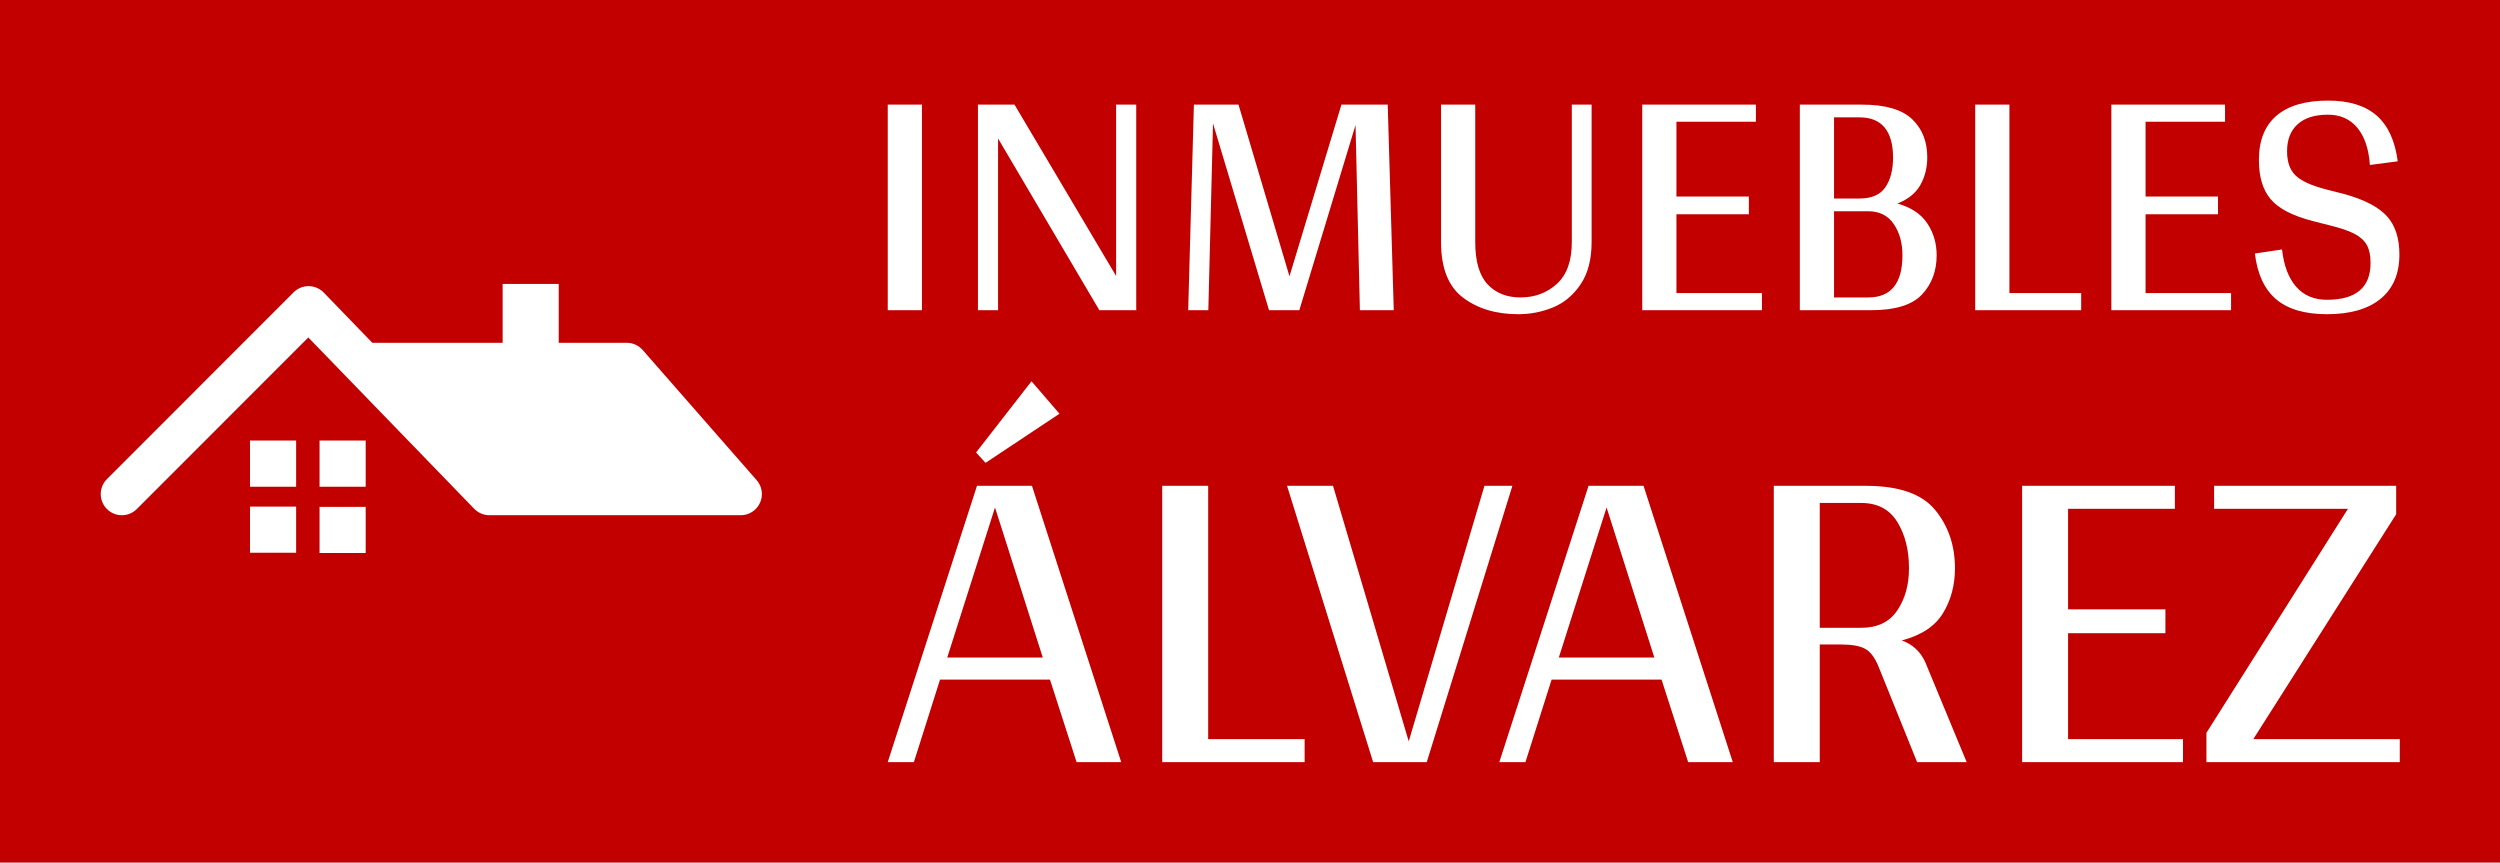 <?xml version="1.0" standalone="no"?>
<svg xmlns="http://www.w3.org/2000/svg" viewBox="0 0 298.216 102.896" width="298.216" height="102.896"><rect fill="#C30000" width="298.216" height="102.896" x="0" y="0"></rect><g fill="white" color="white" transform="translate(12 12) scale(0.789)"><svg width="100.0" height="100.0" x="0.0" y="0.0" viewBox="0 0 100 100"><path style="" d="M99.975,59.486c0,1.768-1.429,3.198-3.196,3.198H58.779c-0.901,0-1.714-0.371-2.296-0.975  l-25.08-25.901L5.478,61.748c-0.58,0.58-1.378,0.937-2.261,0.937c-1.766,0-3.195-1.431-3.195-3.198c0-0.883,0.358-1.682,0.935-2.259  L29.18,28.989c0.579-0.577,1.379-0.937,2.261-0.937c0.901,0,1.715,0.373,2.295,0.973l7.348,7.592h19.7v-8.896h8.479v8.896H79.55  c0.957,0,1.818,0.423,2.405,1.089l17.229,19.673C99.677,57.943,99.975,58.683,99.975,59.486z M22.589,58.375h6.974v-6.978h-6.974  V58.375z M33.104,58.375h6.973v-6.978h-6.973V58.375z M22.589,68.361h6.974v-6.978h-6.974V68.361z M33.104,68.397h6.973v-6.979  h-6.973V68.397z" fill="currentColor"></path></svg></g><path fill="white" fill-rule="nonzero" d="M4.08 0.48L4.08 25L0 25L0 0.48L4.08 0.48ZM29.64 24.96L29.68 25L25.24 25L13.16 4.52L13.16 25L10.76 25L10.76 0.48L15.12 0.48L27.24 20.92L27.24 0.48L29.64 0.48L29.64 24.96ZM56.32 25L55.80 2.92L49.12 24.92L49.12 25L45.48 25L38.80 2.72L38.24 25L35.84 25L36.52 0.48L41.84 0.48L47.92 20.96L54.12 0.48L59.64 0.48L60.36 25L56.32 25ZM83.96 0.48L83.96 16.88Q83.96 19.96 82.66 21.90Q81.36 23.84 79.38 24.66Q77.40 25.48 75.20 25.48L75.20 25.48Q71.24 25.48 68.62 23.50Q66 21.52 66 16.88L66 16.88L66 0.48L70.08 0.48L70.08 16.88Q70.08 20.32 71.54 21.90Q73 23.48 75.48 23.48L75.48 23.48Q78.04 23.48 79.82 21.86Q81.60 20.24 81.60 16.88L81.60 16.88L81.60 0.48L83.96 0.48ZM94.08 22.96L104.28 22.96L104.28 25L90 25L90 0.48L103.56 0.48L103.56 2.52L94.08 2.52L94.08 11.44L102.72 11.44L102.72 13.56L94.08 13.56L94.08 22.96ZM120.44 12.28Q122.88 12.96 124 14.64Q125.12 16.32 125.12 18.44L125.12 18.44Q125.12 21.28 123.36 23.14Q121.60 25 117.36 25L117.36 25L108.80 25L108.80 0.48L116.20 0.48Q120.36 0.48 122.18 2.20Q124 3.92 124 6.76L124 6.76Q124 8.60 123.18 10.06Q122.36 11.52 120.44 12.28L120.44 12.28ZM112.88 2L112.88 11.68L115.92 11.68Q118.08 11.68 119 10.34Q119.92 9 119.92 6.80L119.92 6.80Q119.92 4.44 118.92 3.22Q117.92 2 115.92 2L115.92 2L112.88 2ZM116.96 23.48Q121.04 23.48 121.04 18.44L121.04 18.44Q121.04 16.24 120 14.72Q118.96 13.20 116.96 13.20L116.96 13.20L112.88 13.20L112.88 23.48L116.96 23.48ZM133.80 22.96L142.36 22.96L142.36 25L129.72 25L129.72 0.48L133.80 0.48L133.80 22.96ZM150.04 22.96L160.24 22.96L160.24 25L145.96 25L145.96 0.48L159.52 0.48L159.52 2.52L150.04 2.52L150.04 11.44L158.68 11.44L158.68 13.56L150.04 13.56L150.04 22.96ZM171.80 0Q175.56 0 177.60 1.78Q179.64 3.56 180.12 7.24L180.12 7.24L176.80 7.68Q176.60 4.80 175.30 3.24Q174.00 1.68 171.80 1.68L171.80 1.68Q169.44 1.68 168.18 2.82Q166.92 3.96 166.92 6.04L166.92 6.04Q166.92 7.96 167.94 8.94Q168.96 9.92 171.60 10.60L171.60 10.60L173.80 11.16Q177.36 12.16 178.84 13.80Q180.32 15.44 180.32 18.36L180.32 18.36Q180.32 21.80 178.08 23.64Q175.84 25.48 171.68 25.48L171.68 25.48Q167.72 25.48 165.62 23.70Q163.52 21.92 163.08 18.24L163.08 18.24L166.32 17.76Q166.64 20.64 168.00 22.20Q169.36 23.76 171.68 23.76L171.68 23.76Q176.88 23.76 176.88 19.36L176.88 19.36Q176.88 18.04 176.44 17.24Q176.00 16.44 174.98 15.90Q173.96 15.36 172.00 14.88L172.00 14.88L169.96 14.36Q166.40 13.44 164.98 11.78Q163.56 10.12 163.56 7.08L163.56 7.08Q163.56 3.60 165.66 1.80Q167.76 0 171.80 0L171.80 0Z" transform="translate(105.896 12) scale(1)"></path><path fill="white" fill-rule="nonzero" d="M16.76 33.80L14.40 26.48L4.64 26.48L2.32 33.80L0 33.80L7.92 9.28L12.80 9.28L20.72 33.80L16.76 33.80ZM5.28 24.52L13.76 24.52L9.52 11.20L5.28 24.52ZM7.84 6.32L12.76 0L15.24 2.88L8.68 7.24L7.84 6.32ZM28.44 31.76L37 31.76L37 33.80L24.36 33.80L24.36 9.28L28.44 9.28L28.44 31.76ZM52.96 9.28L55.44 9.28L47.84 33.80L43.08 33.80L35.44 9.28L39.52 9.28L46.24 31.96L52.96 9.28ZM71.04 33.80L68.68 26.48L58.92 26.48L56.60 33.80L54.28 33.80L62.20 9.28L67.08 9.28L75.00 33.80L71.04 33.80ZM59.56 24.52L68.04 24.52L63.80 11.20L59.56 24.52ZM92.08 24.92L95.76 33.80L91.36 33.80L87.92 25.28Q87.44 24.12 86.74 23.74Q86.04 23.36 84.60 23.36L84.60 23.36L82.72 23.36L82.72 33.80L78.64 33.80L78.64 9.28L86.84 9.28Q91.20 9.28 92.96 11.42Q94.72 13.56 94.72 16.60L94.72 16.60Q94.72 18.84 93.66 20.58Q92.60 22.32 90.00 23.00L90.00 23.00Q91.44 23.52 92.08 24.92L92.08 24.92ZM82.72 21.88L86.40 21.88Q88.56 21.88 89.60 20.34Q90.64 18.80 90.64 16.60L90.64 16.60Q90.64 14.16 89.60 12.48Q88.56 10.80 86.40 10.80L86.40 10.80L82.72 10.80L82.72 21.88ZM104.76 31.76L114.96 31.76L114.96 33.80L100.68 33.80L100.68 9.28L114.24 9.28L114.24 11.32L104.76 11.32L104.76 20.24L113.40 20.24L113.40 22.36L104.76 22.36L104.76 31.76ZM121.20 31.76L134.20 31.76L134.20 33.80L117.04 33.80L117.04 31.20L129.60 11.32L117.72 11.32L117.72 9.28L133.88 9.28L133.88 11.80L121.20 31.76Z" transform="translate(105.896 45.481) scale(1.344)"></path></svg>